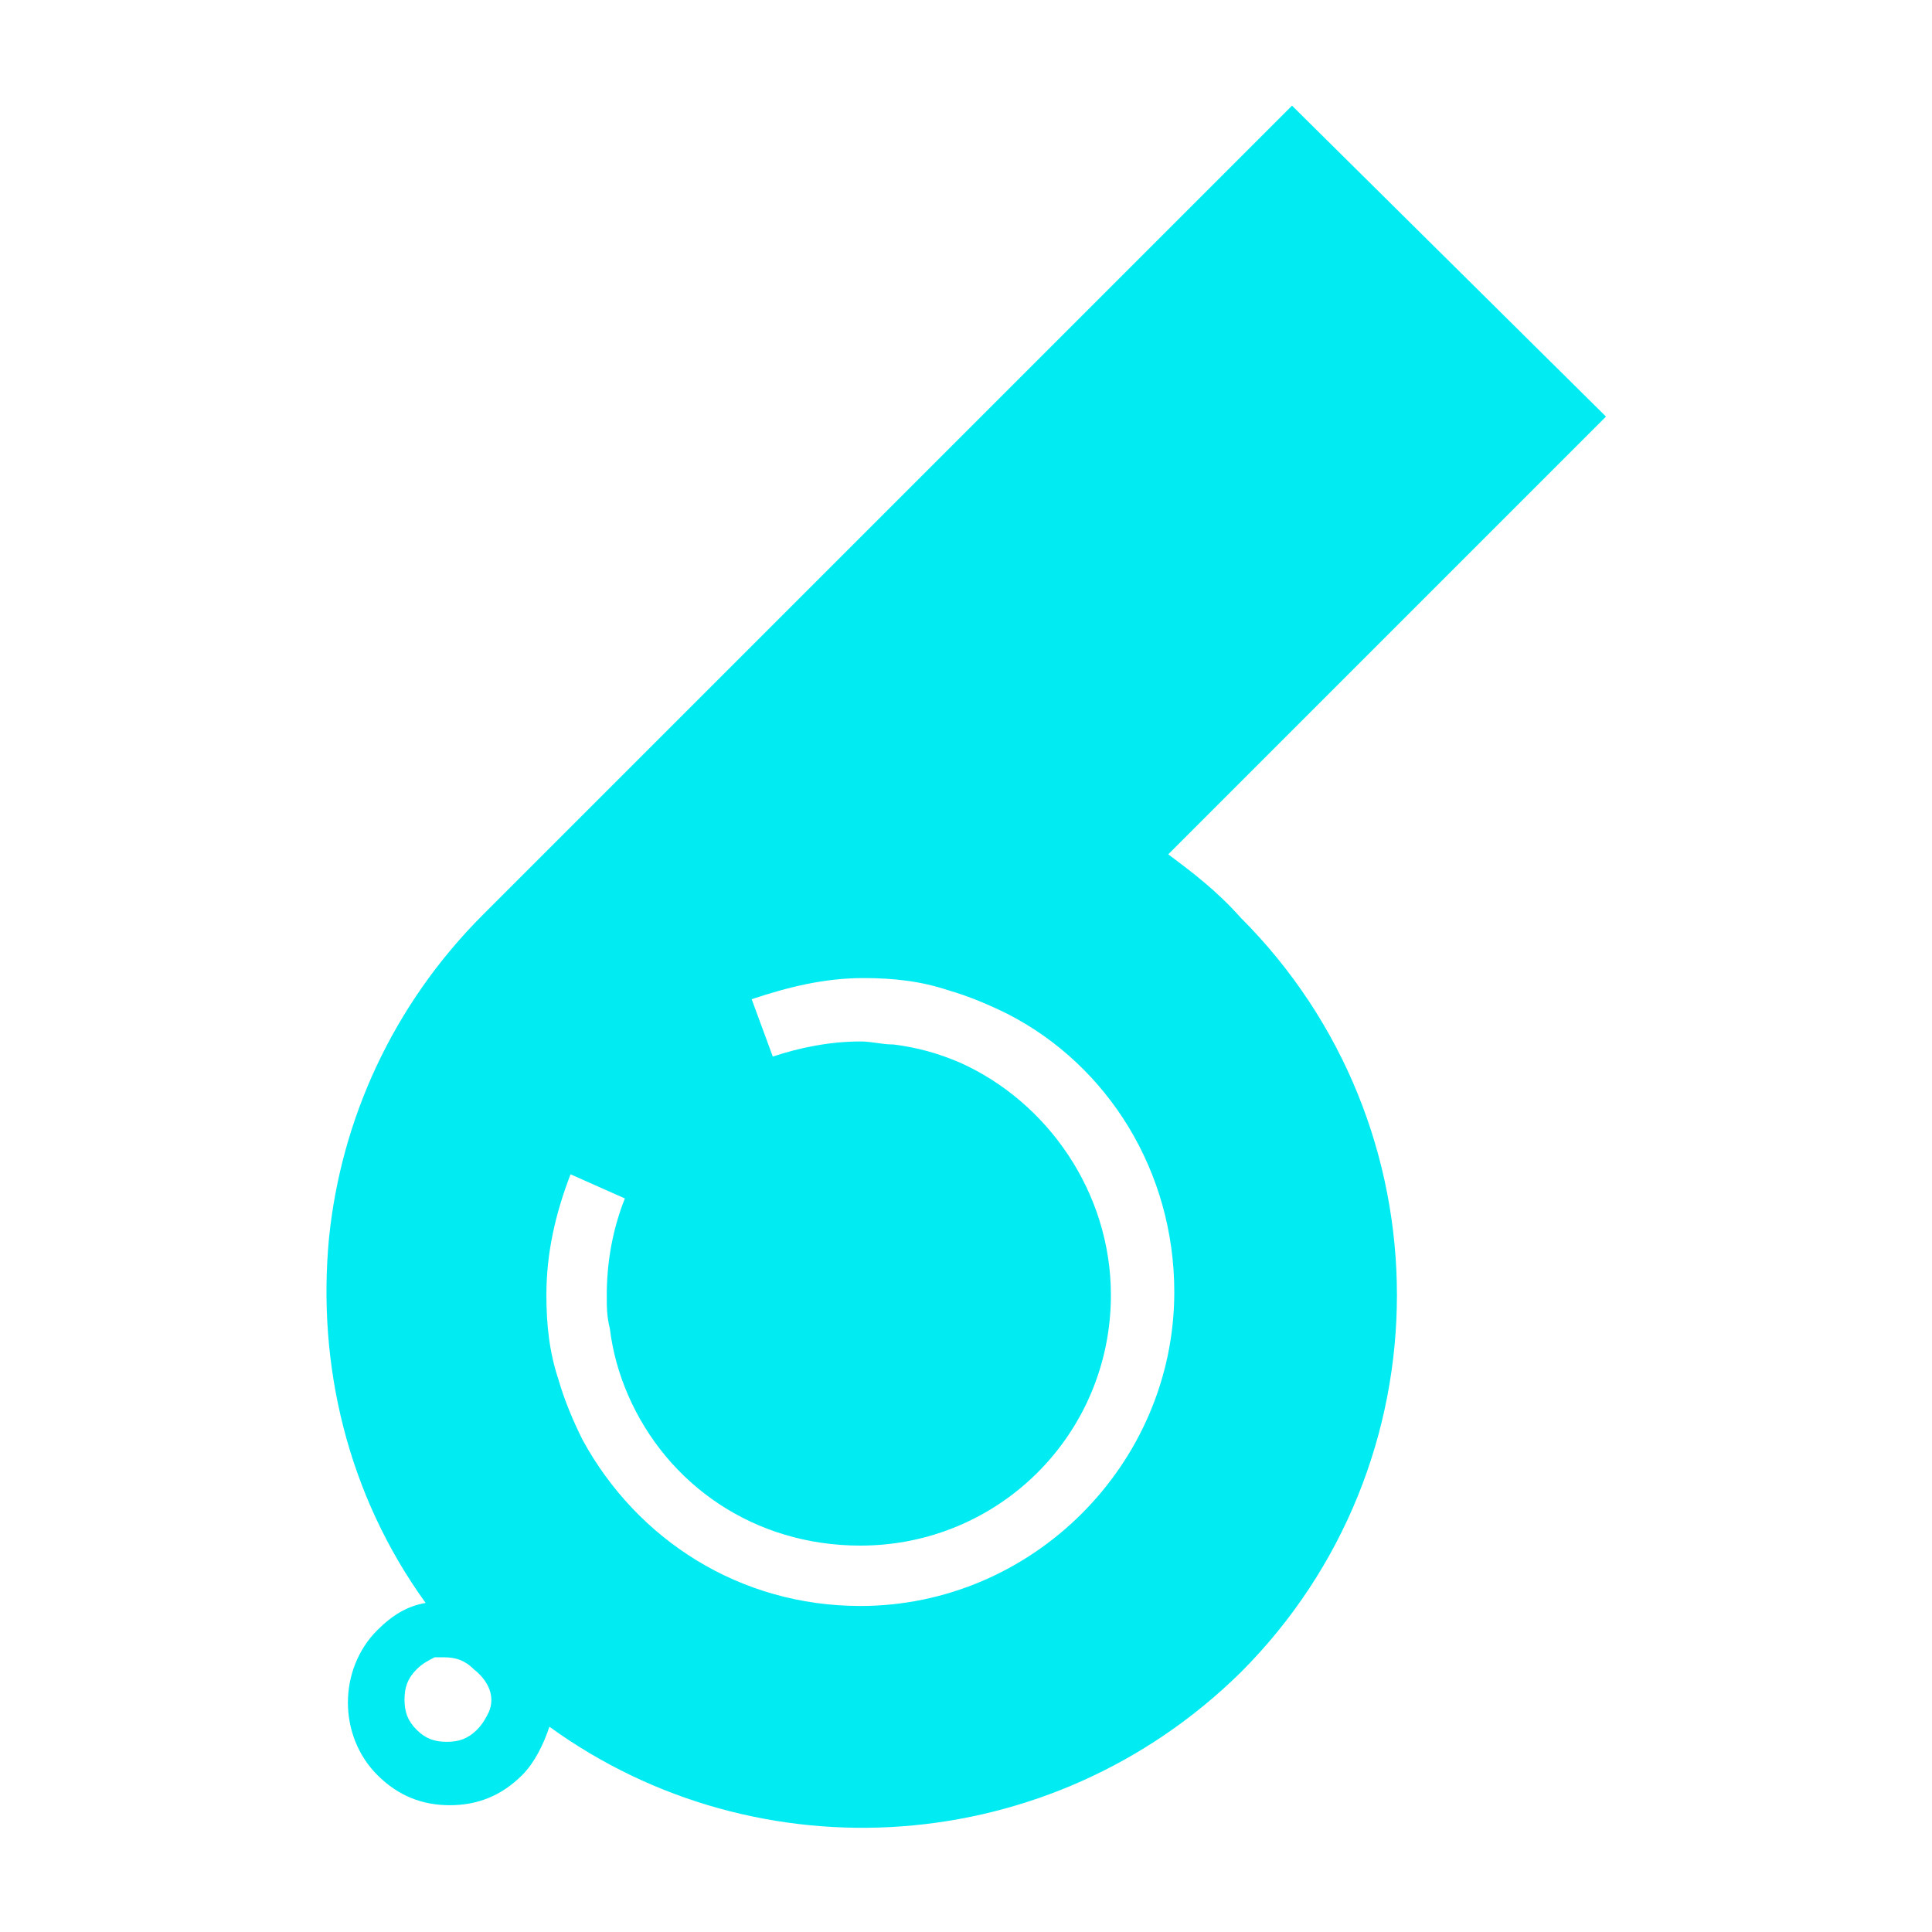 <?xml version="1.0" encoding="utf-8"?>
<!-- Generator: Adobe Illustrator 24.2.1, SVG Export Plug-In . SVG Version: 6.00 Build 0)  -->
<svg version="1.1" id="Capa_1" xmlns="http://www.w3.org/2000/svg" xmlns:xlink="http://www.w3.org/1999/xlink" x="0px" y="0px"
	 viewBox="0 0 64 64" style="enable-background:new 0 0 64 64;" xml:space="preserve">
<style type="text/css">
	.st0{fill:none;}
	.st1{fill:#00ECF2;}
</style>
<rect class="st0" width="64" height="64"/>
<path class="st1" d="M38.7,28.3l14.5-14.5L42.8,3.5L16,30.3c-3,3-4.7,6.8-5.1,10.7c-0.4,4.2,0.6,8.5,3.2,12.1
	c-0.6,0.1-1.1,0.4-1.6,0.9c-1.3,1.3-1.3,3.5,0,4.8c0.7,0.7,1.5,1,2.4,1s1.7-0.3,2.4-1c0.4-0.4,0.7-1,0.9-1.6
	c6.9,5,16.6,4.4,22.9-1.8c6.9-6.9,6.9-18.1,0-25C40.3,29.5,39.5,28.9,38.7,28.3z M16.2,56.7c-0.1,0.2-0.2,0.4-0.4,0.6
	c-0.3,0.3-0.6,0.4-1,0.4s-0.7-0.1-1-0.4c-0.3-0.3-0.4-0.6-0.4-1s0.1-0.7,0.4-1c0.2-0.2,0.4-0.3,0.6-0.4c0.1,0,0.2,0,0.3,0
	c0.4,0,0.7,0.1,1,0.4C16.2,55.7,16.4,56.2,16.2,56.7z M28.5,53.2c-4,0-7.4-2.2-9.2-5.5c-0.3-0.6-0.6-1.3-0.8-2
	c-0.3-0.9-0.4-1.8-0.4-2.8c0-1.4,0.3-2.7,0.8-4l1.8,0.8c-0.4,1-0.6,2.1-0.6,3.2c0,0.4,0,0.7,0.1,1.1c0.1,0.8,0.3,1.5,0.6,2.2
	c1.3,3,4.2,5,7.7,5c4.6,0,8.3-3.7,8.3-8.3c0-3.4-2.1-6.4-5-7.7c-0.7-0.3-1.4-0.5-2.2-0.6c-0.4,0-0.7-0.1-1.1-0.1c-1,0-2,0.2-2.9,0.5
	l-0.7-1.9c1.2-0.4,2.4-0.7,3.7-0.7c1,0,1.9,0.1,2.8,0.4c0.7,0.2,1.4,0.5,2,0.8c3.3,1.7,5.5,5.2,5.5,9.2
	C38.9,48.5,34.2,53.2,28.5,53.2z"/>
</svg>
